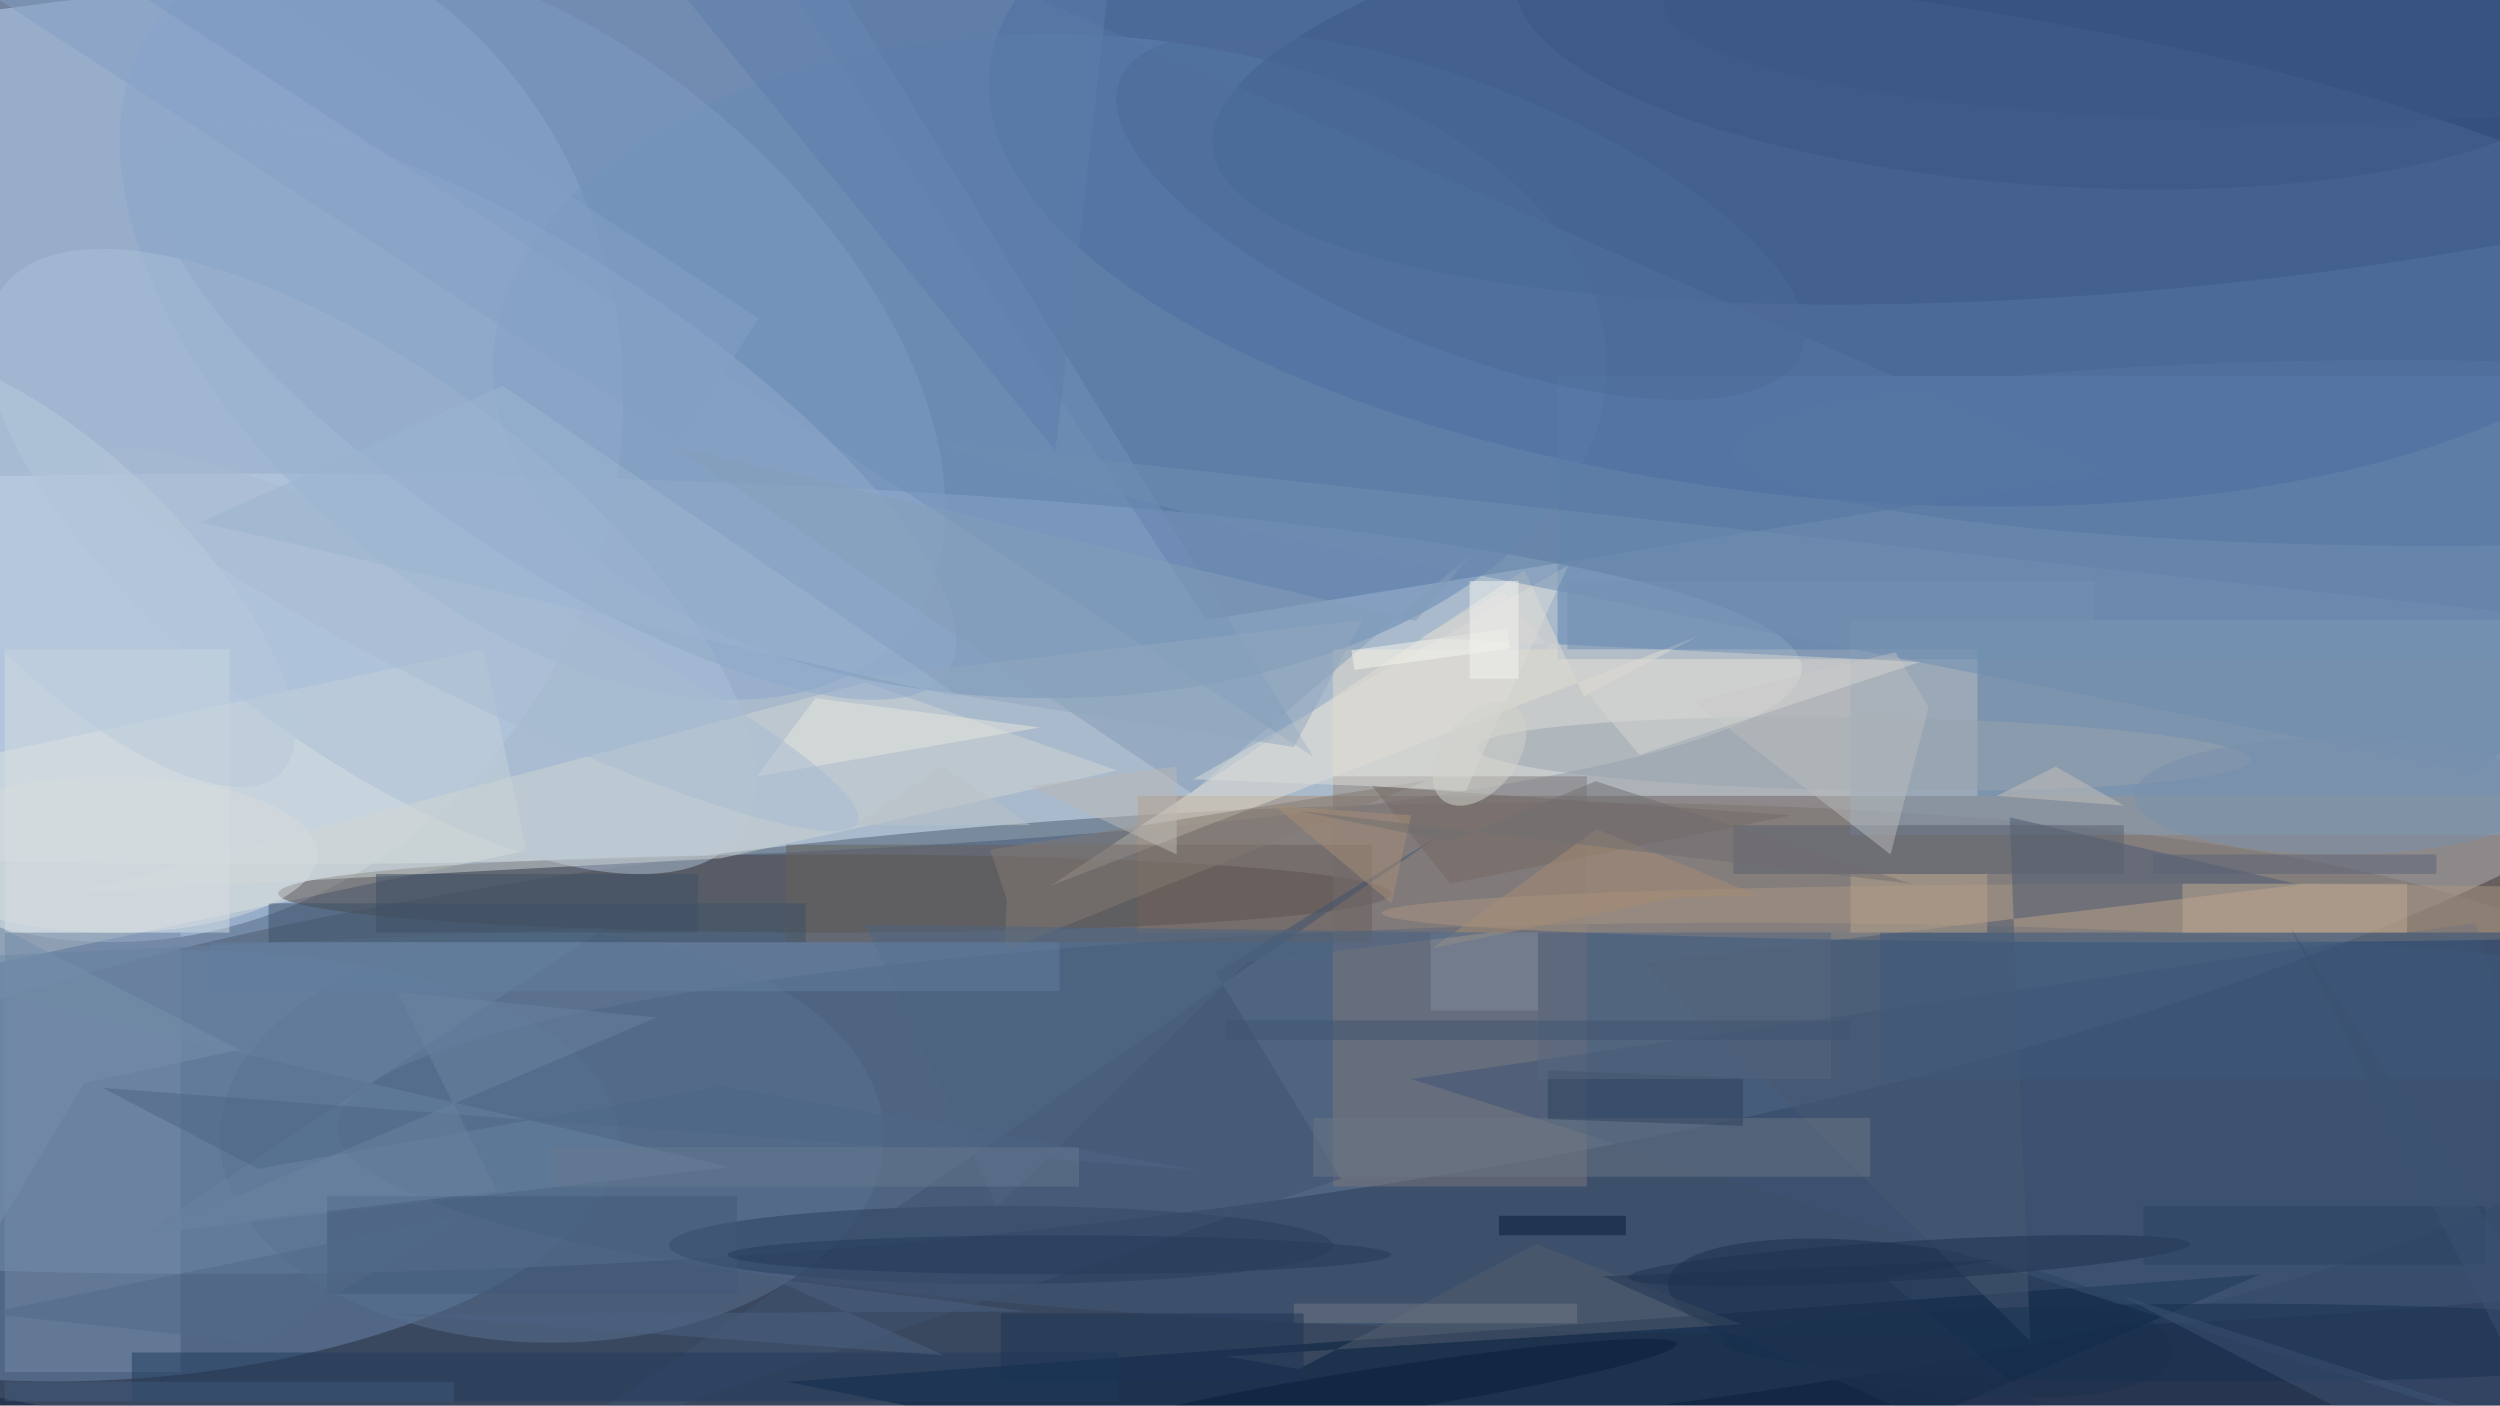 <svg xmlns="http://www.w3.org/2000/svg" viewBox="0 0 1800 1012"><defs/><filter id="a"><feGaussianBlur stdDeviation="12"/></filter><rect width="100%" height="100%" fill="#283551"/><g filter="url(#a)"><g fill-opacity=".5" transform="translate(3.5 3.5) scale(7.031)"><circle r="1" fill="#bedffd" transform="matrix(3.855 66.924 -232.51 13.395 62.9 61.7)"/><ellipse cx="26" cy="68" fill="#e1edf2" rx="158" ry="20"/><circle r="1" fill="#4d5d6e" transform="rotate(86.6 -1.6 121) scale(32.56 153.82)"/><circle r="1" fill="#264d8a" transform="rotate(95.6 86.7 92.5) scale(35.316 86.838)"/><circle r="1" fill="#bdd3ee" transform="matrix(18.084 -50.293 46.3 16.648 13.6 43)"/><ellipse cx="107" cy="37" fill="#6186b5" rx="57" ry="34"/><path fill="#a88b6f" d="M116 81h140v14H116z"/><circle r="1" fill="#6887ac" transform="matrix(1.449 21.8 -51.378 3.414 11.5 118.9)"/><path fill="#e6ddca" d="M136 66h66v15h-66z"/><ellipse cx="178" cy="115" fill="#415979" rx="144" ry="21"/><circle r="1" fill="#8aa7cc" transform="rotate(129.5 19.3 29.1) scale(28.708 49.403)"/><circle r="1" fill="#3b5885" transform="matrix(2.323 23.837 -98.341 9.585 222 5)"/><path fill="#e0e4de" d="M49 66l4.4 20.6L-19 102l-4.4-20.6z"/><path fill="#011d3c" d="M166 158l65-28-151 11z"/><ellipse cx="85" cy="91" fill="#524842" rx="57" ry="4"/><path fill="#5d83b0" d="M159 38h97v29h-97z"/><path fill="#88a1b9" d="M189 63h67v22h-67z"/><circle r="1" fill="#acc1d6" transform="matrix(-11.468 15.405 -37.703 -28.067 37.5 57)"/><path fill="#5777a3" d="M71-16l145 64-93 15z"/><path fill="#e3ded3" d="M161.7 70.8l-6.1-12.9-48.5 32.3 66.2-25.5z"/><ellipse cx="56" cy="116" fill="#587293" rx="34" ry="21"/><path fill="#7e797a" d="M136 79h26v42h-26z"/><path fill="#d1d6d5" d="M73.3 87.4L7.4 90.9l80.7-21.5 25.8 9z"/><path fill="#7091bb" d="M78-14l56 91L-3-12z"/><circle r="1" fill="#19304c" transform="matrix(-1.065 7.215 -25.784 -3.808 196.1 134.5)"/><path fill="#3d5574" d="M253 94l17 56-126-40z"/><path fill="#748ba7" d="M0 95h18v45H0z"/><ellipse cx="222" cy="93" fill="#ab9682" rx="81" ry="3"/><path fill="#68605d" d="M80 86h60v10H80z"/><ellipse cx="102" cy="127" fill="#283e5d" rx="34" ry="4"/><circle r="1" fill="#3b5683" transform="matrix(-1.102 17.55 -55.806 -3.503 210.5 1)"/><circle r="1" fill="#91aaca" transform="matrix(8.438 -12.718 40.231 26.692 56.3 41.6)"/><path fill="#4b5a72" d="M205.3 83.2l2.1 53.6L168 98.1l67-8z"/><path fill="#d6dee2" d="M0 66h23v29H0z"/><path fill="#3e5370" d="M147 85l-92.5 63.4 82.3-28.2L124 99.1z"/><circle r="1" fill="#98a4ae" transform="matrix(39.618 .622 -.059 3.748 190.3 76.7)"/><path fill="#6a7685" d="M134 114h57v6h-57z"/><path fill="#213a5c" d="M13 138h101v5H13z"/><path fill="#6983a1" d="M-16 98l77.4-3.5-47.2 31.4 60.1-6.9z"/><path fill="#425978" d="M33 122h42v10H33z"/><path fill="#847a72" d="M100.9 86.5l44.8-7.1-43.3 17.4.2-5.2z"/><path fill="#849eb9" d="M150.2 56.2l-5.7 6.9-76-17.9 53 35.5z"/><path fill="#3d5269" d="M27 92h55v4H27z"/><path fill="#3f597c" d="M192 95h64v15h-64z"/><path fill="#dcddd8" d="M121.7 79.3l38.4-21.9-10.5 23.1-10.1-.5z"/><path fill="#5b616f" d="M177 84h40v5h-40z"/><path fill="#6e8eb1" d="M271 63.8L94.3 44.7l33.3 9.1 125.5 24.8z"/><path fill="#e8e7df" d="M83 71l23 3-29 5z"/><path fill="#beaa93" d="M223 90h23v5h-23z"/><circle r="1" fill="#4c6a97" transform="rotate(111.8 67.2 61.3) scale(13.54 37.61)"/><path fill="#545e6e" d="M177.8 135.1l-52.7 3.3 7.4 1.3 24.3-12.8z"/><circle r="1" fill="#1e334f" transform="matrix(28.771 -1.7 .119 2.01 195 128.6)"/><path fill="#746a65" d="M148 90l35-7-43-3z"/><path fill="#bbbcbc" d="M193.1 87l3.9-15.1-3.4-5.6-20.7 5z"/><circle r="1" fill="#5777a3" transform="matrix(.042 -9.509 70.071 .311 246.9 45.9)"/><path fill="#2f425c" d="M178 114.8l-20-.7v-5l20 .8z"/><ellipse cx="228" cy="137" fill="#16314e" rx="52" ry="4"/><path fill="#a98c73" d="M146.2 96.6L163 84.4l16.5 6.8-8.3.2z"/><circle r="1" fill="#a9bdd3" transform="matrix(2.804 -5.776 38.623 18.754 48.7 65)"/><ellipse cx="239" cy="81" fill="#7891ac" rx="21" ry="6"/><path fill="#bcb9b4" d="M120 87v-9l-15 2z"/><circle r="1" fill="#d3d2ca" transform="matrix(-3.739 4.758 -3.009 -2.365 151 76.7)"/><path fill="#f6f6ee" d="M153.8 63.9l.3 2-15.9 2.2-.3-2z"/><path fill="#727982" d="M132 133h29v2h-29z"/><path fill="#4e6786" d="M25.9 119.2L10 110.9l112 8.4-48.6-8.6z"/><path fill="#7f8d9c" d="M146 95h11v8h-11z"/><path fill="#061d39" d="M153 124h13v2h-13z"/><path fill="#b7a28a" d="M189 89h14v6h-14z"/><ellipse cx="11" cy="87" fill="#d6dddf" rx="21" ry="8"/><path fill="#92a9be" d="M87 69l52-6-7 13z"/><path fill="#1d3555" d="M102 134h31v7h-31z"/><path fill="#4d6483" d="M88.1 94.2l13.5 28.9L127.2 98l25-3z"/><path fill="#627ea1" d="M21 96h87v5H21z"/><path fill="#6b83a0" d="M66.7 103.7l-51.4 21.9 35.1-4.1-10.2-20.4z"/><path fill="#85a1c7" d="M77.2 32.1L69 44.7-49.2-32.1l8.2-12.6z"/><circle r="1" fill="#091f3a" transform="matrix(-.354 -2.263 30.614 -4.794 140.6 141.9)"/><path fill="#d6d7d4" d="M167.4 76.8l-14.1-16.7-8.3 4.7 51.1 2.5z"/><path fill="#5b6276" d="M220 87h29v2h-29z"/><path fill="#a88e77" d="M142 92l-12-10 14 1z"/><path fill="#57677f" d="M157 95h30v15h-30z"/><circle r="1" fill="#b8cadc" transform="matrix(-20.917 -20.627 7.819 -7.928 7.4 58)"/><path fill="#5f7fad" d="M107.6 45.7l7-61.7h13.6L65.9-5.4z"/><path fill="#536a88" d="M26 137l21-13-49 10z"/><path fill="#40597b" d="M0 141h46v2H0z"/><path fill="#bbc2c5" d="M105 84l-9-6-9 6z"/><path fill="#667890" d="M56 117h54v4H56z"/><ellipse cx="236" fill="#3a5783" rx="66" ry="12"/><path fill="#4a6382" d="M78.4 130.4l26.2 3.4-64.9.3 56.5 4.2z"/><path fill="#9cb4d0" d="M98 71L20 53l31-14z"/><ellipse cx="108" cy="128" fill="#253b58" rx="34" ry="2"/><path fill="#c6c0b9" d="M210 78l7 4-13-1z"/><path fill="#f5f5f1" d="M150 59h5v10h-5z"/><path fill="#716f71" d="M148 85.7l-15.8-3.2 63 7.5-32.3-10.5z"/><path fill="#3e5571" d="M125 104h64v2h-64z"/><path fill="#2b4260" d="M219 123h35v6h-35z"/><path fill="#7492b2" d="M160 59h54v7h-54z"/><path fill="#203450" d="M204 128.5l-11.5 1.9 33.8 27.6-62.7-27.8z"/><path fill="#3f5164" d="M38 89h33v6H38z"/><path fill="#7790ad" d="M-5 132.3l-11-45.8L24 107l-15.9 3.4z"/><path fill="#3c5372" d="M216.8 132.2l54.2 17.5-36.9-55.1 32.4 63.4z"/></g></g></svg>
